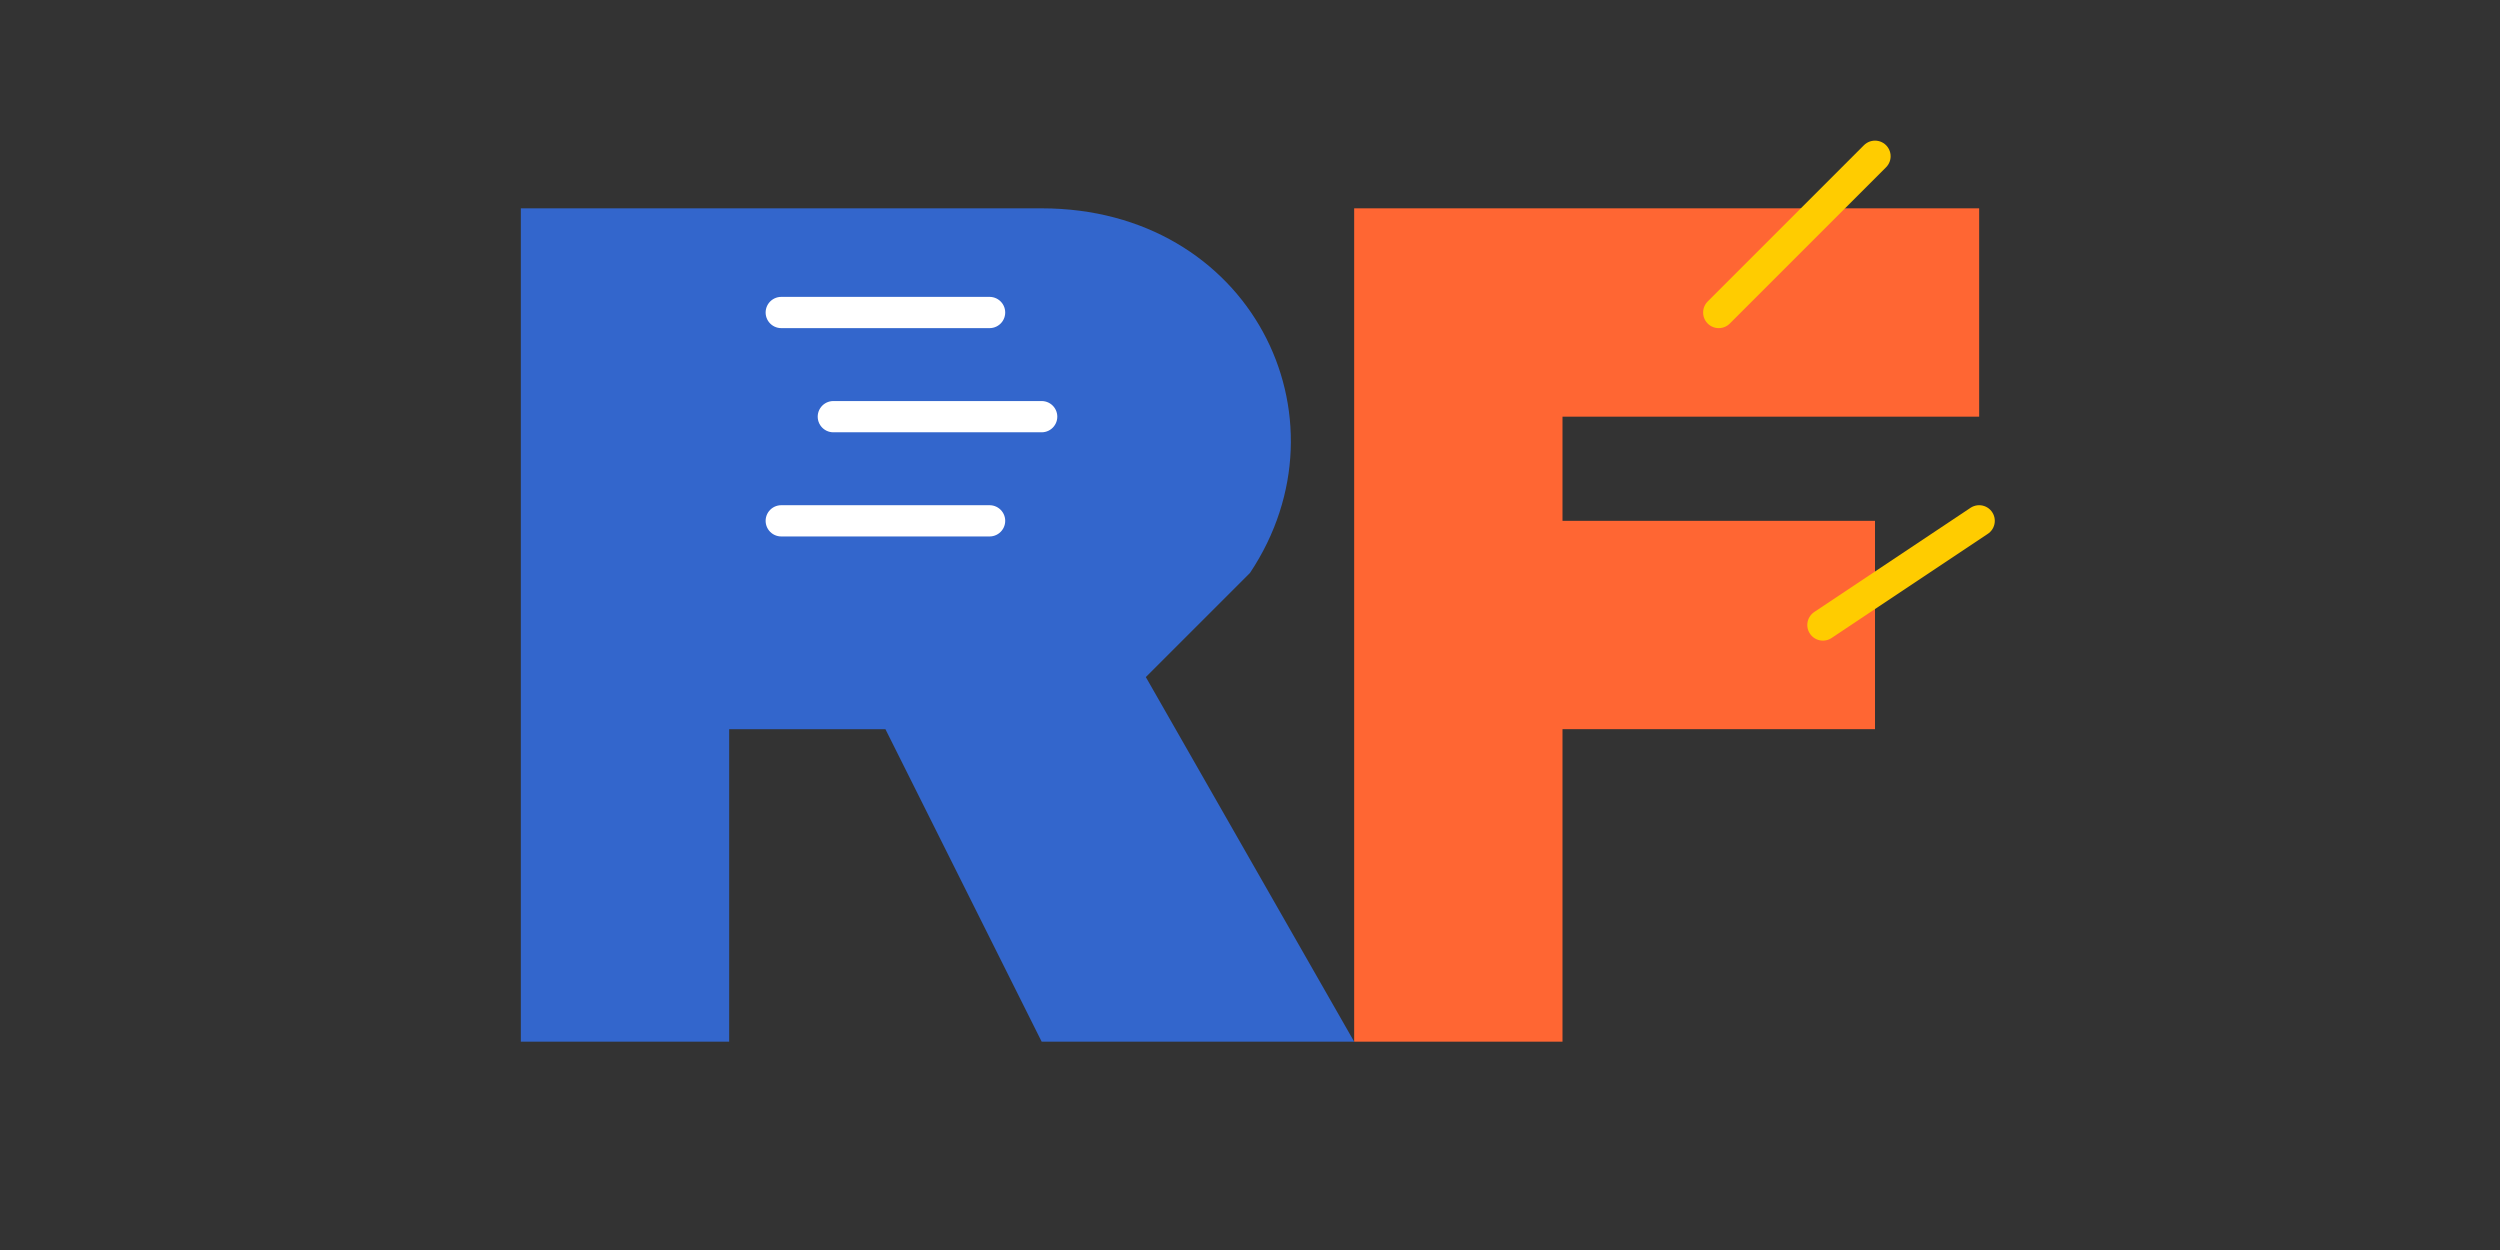 <svg xmlns="http://www.w3.org/2000/svg" viewBox="0 0 240 120">
  <rect x="0" y="0" width="240" height="120" fill="#333333" stroke="none"/>
  <!-- Main Shape - Stylized R -->
  <path d="M50,20 L100,20 C120,20 130,40 120,55 L110,65 L130,100 L100,100 L85,70 L70,70 L70,100 L50,100 Z" 
        fill="#3366CC" />
  
  <!-- F-shaped Forge Element -->
  <path d="M130,20 L190,20 L190,40 L150,40 L150,50 L180,50 L180,70 L150,70 L150,100 L130,100 Z" 
        fill="#FF6633" />
  
  <!-- Stylized Radiator Lines -->
  <path d="M75,30 L95,30 M80,40 L100,40 M75,50 L95,50" 
        stroke="#FFFFFF" stroke-width="3" stroke-linecap="round" />
  
  <!-- Spark Elements -->
  <path d="M165,30 L180,15 M175,60 L190,50" 
        stroke="#FFCC00" stroke-width="3" stroke-linecap="round" />
</svg>
